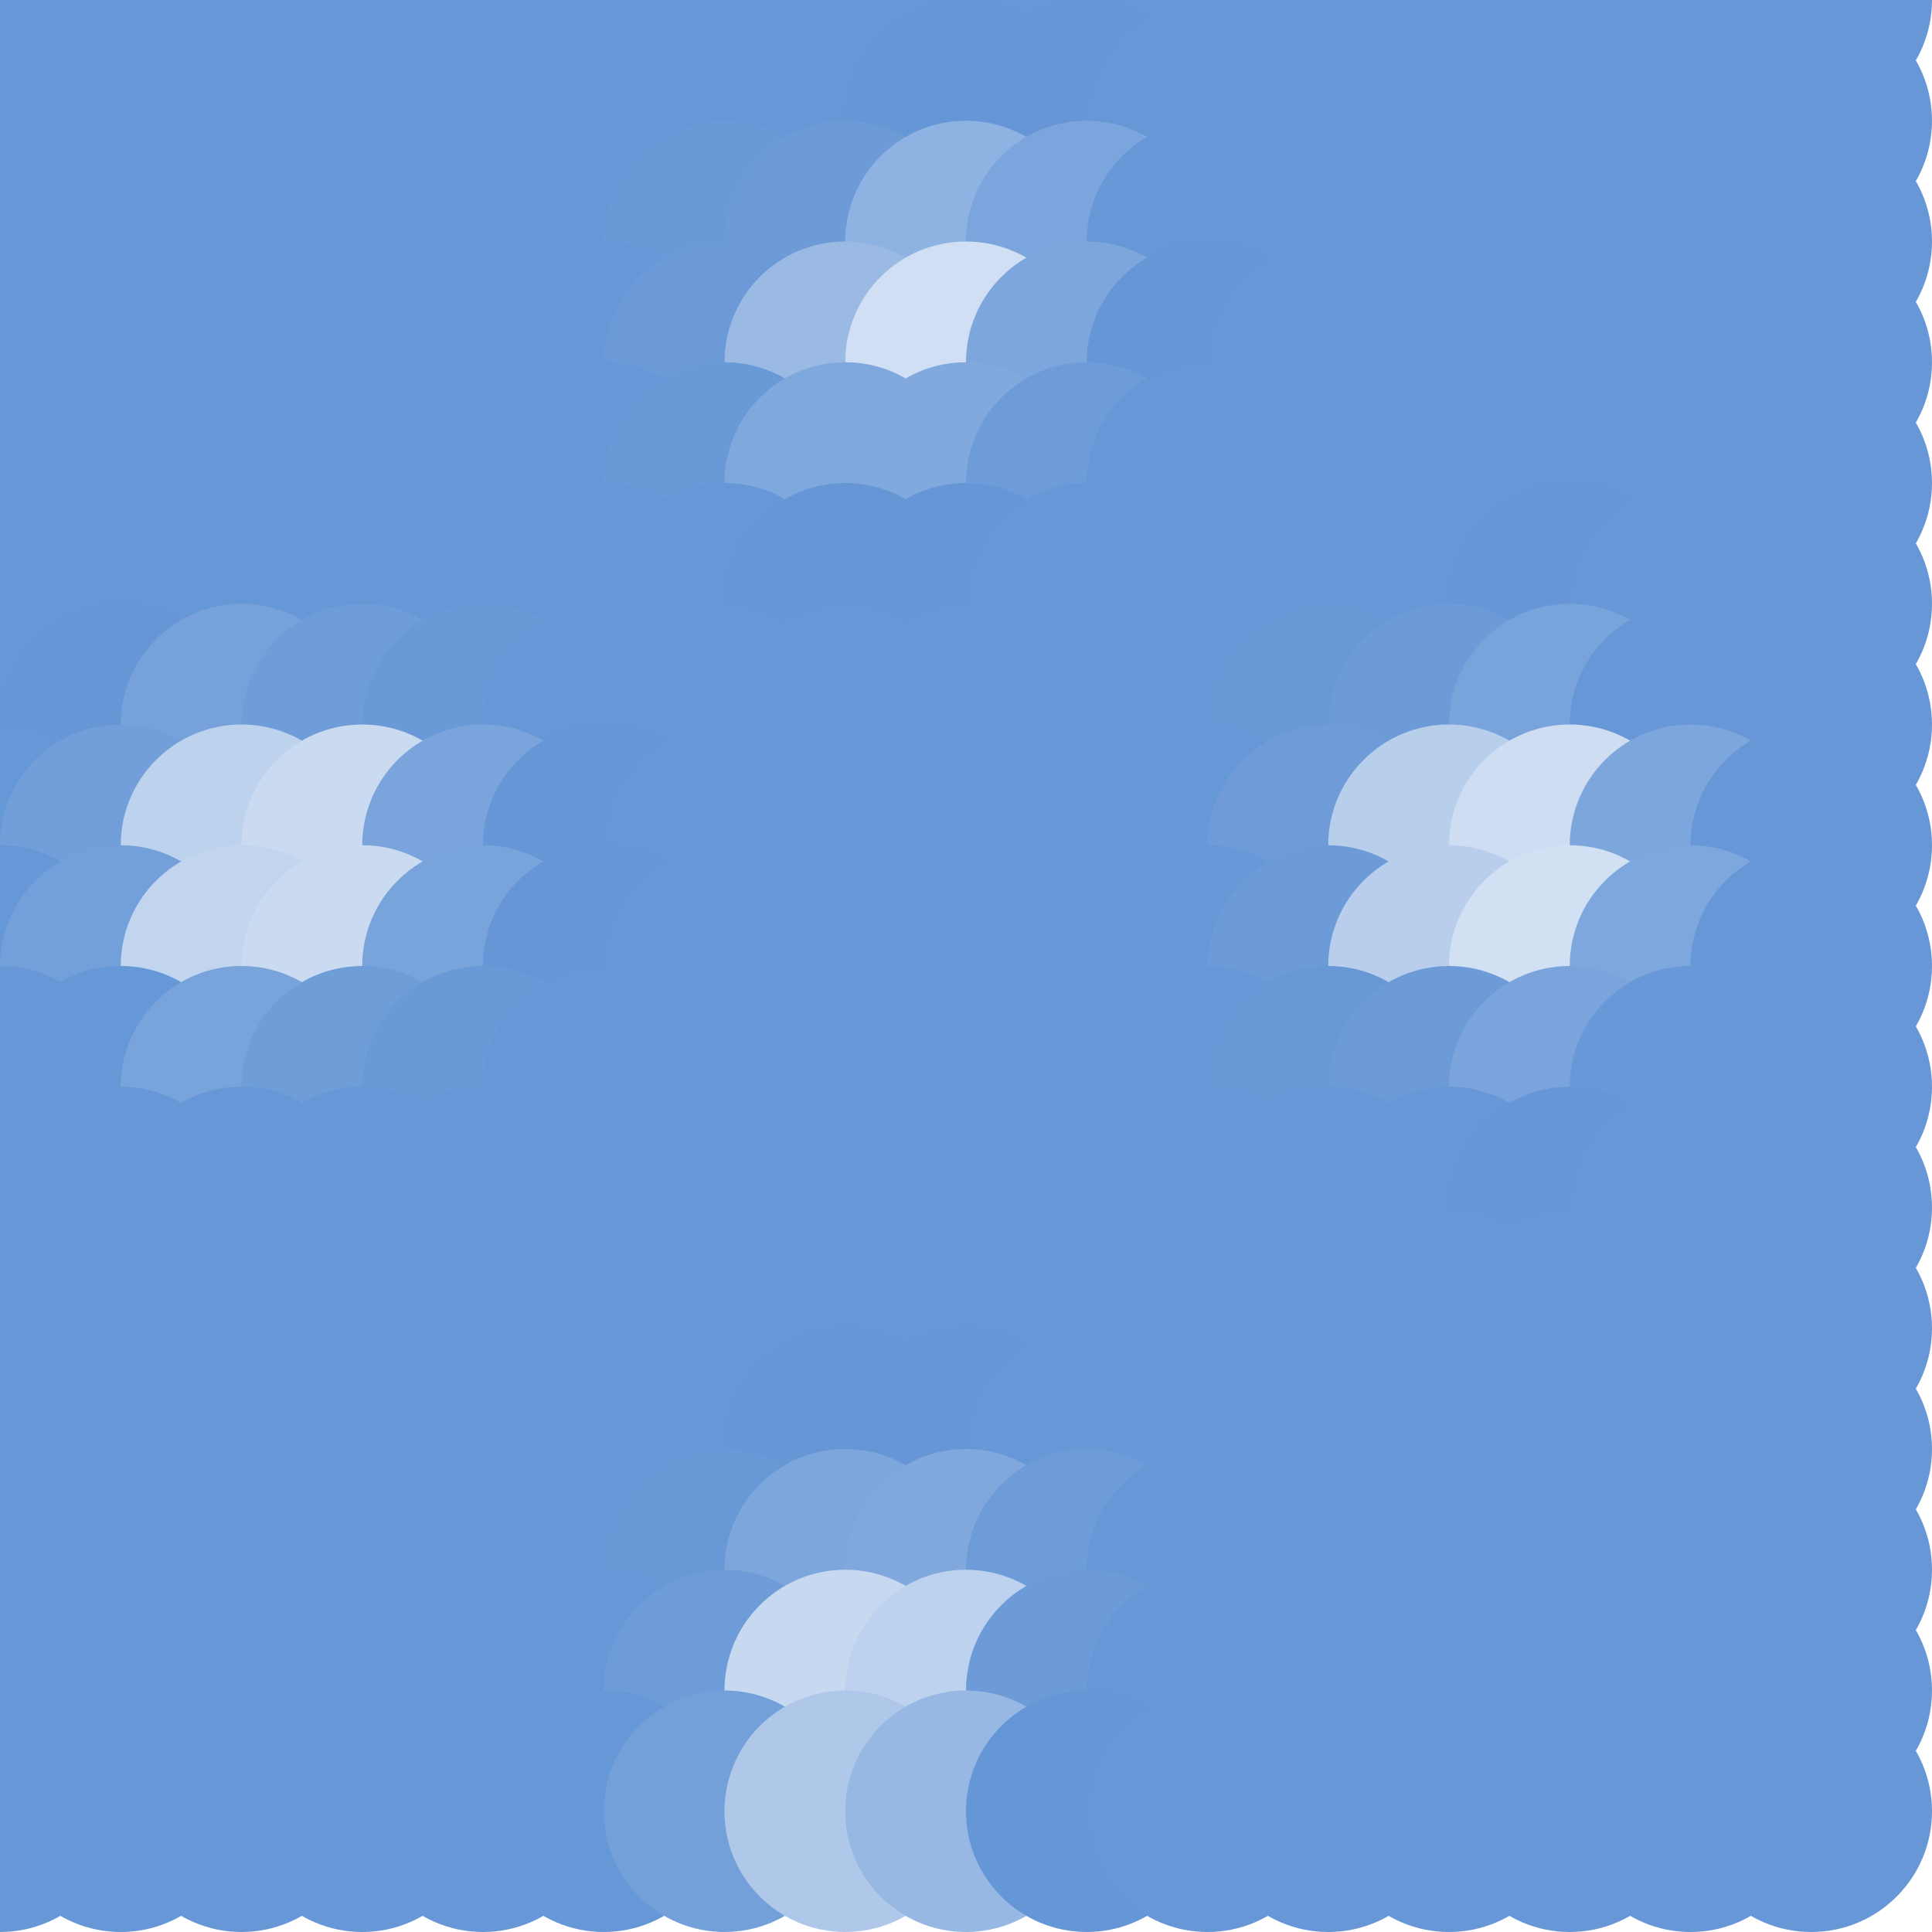 <?xml version="1.0" standalone="no"?>
<!DOCTYPE svg PUBLIC "-//W3C//DTD SVG 20010904//EN"
  "http://www.w3.org/TR/2001/REC-SVG-20010904/DTD/svg10.dtd">
<svg width="16" height="16">
  <circle cx="0" cy="0" r="1" fill="srgba(103,151,214,1)"/>
  <circle cx="1" cy="0" r="1" fill="srgba(103,151,214,1)"/>
  <circle cx="2" cy="0" r="1" fill="srgba(103,151,214,1)"/>
  <circle cx="3" cy="0" r="1" fill="srgba(103,151,214,1)"/>
  <circle cx="4" cy="0" r="1" fill="srgba(103,151,214,1)"/>
  <circle cx="5" cy="0" r="1" fill="srgba(103,151,214,1)"/>
  <circle cx="6" cy="0" r="1" fill="srgba(103,151,214,1)"/>
  <circle cx="7" cy="0" r="1" fill="srgba(103,151,214,1)"/>
  <circle cx="8" cy="0" r="1" fill="srgba(103,151,214,1)"/>
  <circle cx="9" cy="0" r="1" fill="srgba(103,151,214,1)"/>
  <circle cx="10" cy="0" r="1" fill="srgba(103,151,214,1)"/>
  <circle cx="11" cy="0" r="1" fill="srgba(103,151,214,1)"/>
  <circle cx="12" cy="0" r="1" fill="srgba(103,151,214,1)"/>
  <circle cx="13" cy="0" r="1" fill="srgba(103,151,214,1)"/>
  <circle cx="14" cy="0" r="1" fill="srgba(40.386%,59.211%,83.92%,1)"/>
  <circle cx="15" cy="0" r="1" fill="srgba(40.501%,59.292%,83.952%,1)"/>
  <circle cx="0" cy="1" r="1" fill="srgba(103,151,214,1)"/>
  <circle cx="1" cy="1" r="1" fill="srgba(103,151,214,1)"/>
  <circle cx="2" cy="1" r="1" fill="srgba(103,151,214,1)"/>
  <circle cx="3" cy="1" r="1" fill="srgba(103,151,214,1)"/>
  <circle cx="4" cy="1" r="1" fill="srgba(103,151,214,1)"/>
  <circle cx="5" cy="1" r="1" fill="srgba(40.395%,59.217%,83.922%,1)"/>
  <circle cx="6" cy="1" r="1" fill="srgba(40.339%,59.179%,83.908%,1)"/>
  <circle cx="7" cy="1" r="1" fill="srgba(40.238%,59.11%,83.88%,1)"/>
  <circle cx="8" cy="1" r="1" fill="srgba(39.58%,58.66%,83.702%,1)"/>
  <circle cx="9" cy="1" r="1" fill="srgba(40.006%,58.952%,83.818%,1)"/>
  <circle cx="10" cy="1" r="1" fill="srgba(40.401%,59.222%,83.925%,1)"/>
  <circle cx="11" cy="1" r="1" fill="srgba(103,151,214,1)"/>
  <circle cx="12" cy="1" r="1" fill="srgba(103,151,214,1)"/>
  <circle cx="13" cy="1" r="1" fill="srgba(103,151,214,1)"/>
  <circle cx="14" cy="1" r="1" fill="srgba(40.386%,59.211%,83.92%,1)"/>
  <circle cx="15" cy="1" r="1" fill="srgba(40.501%,59.292%,83.952%,1)"/>
  <circle cx="0" cy="2" r="1" fill="srgba(103,151,214,1)"/>
  <circle cx="1" cy="2" r="1" fill="srgba(103,151,214,1)"/>
  <circle cx="2" cy="2" r="1" fill="srgba(103,151,214,1)"/>
  <circle cx="3" cy="2" r="1" fill="srgba(103,151,214,1)"/>
  <circle cx="4" cy="2" r="1" fill="srgba(103,151,214,1)"/>
  <circle cx="5" cy="2" r="1" fill="srgba(40.352%,59.188%,83.911%,1)"/>
  <circle cx="6" cy="2" r="1" fill="srgba(41.295%,59.834%,84.166%,1)"/>
  <circle cx="7" cy="2" r="1" fill="srgba(42.876%,60.916%,84.591%,1)"/>
  <circle cx="8" cy="2" r="1" fill="srgba(55.503%,69.552%,87.999%,1)"/>
  <circle cx="9" cy="2" r="1" fill="srgba(48.255%,64.594%,86.046%,1)"/>
  <circle cx="10" cy="2" r="1" fill="srgba(40.256%,59.123%,83.885%,1)"/>
  <circle cx="11" cy="2" r="1" fill="srgba(40.389%,59.214%,83.92%,1)"/>
  <circle cx="12" cy="2" r="1" fill="srgba(103,151,214,1)"/>
  <circle cx="13" cy="2" r="1" fill="srgba(103,151,214,1)"/>
  <circle cx="14" cy="2" r="1" fill="srgba(40.386%,59.211%,83.92%,1)"/>
  <circle cx="15" cy="2" r="1" fill="srgba(40.501%,59.292%,83.952%,1)"/>
  <circle cx="0" cy="3" r="1" fill="srgba(103,151,214,1)"/>
  <circle cx="1" cy="3" r="1" fill="srgba(103,151,214,1)"/>
  <circle cx="2" cy="3" r="1" fill="srgba(103,151,214,1)"/>
  <circle cx="3" cy="3" r="1" fill="srgba(103,151,214,1)"/>
  <circle cx="4" cy="3" r="1" fill="srgba(103,151,214,1)"/>
  <circle cx="5" cy="3" r="1" fill="srgba(40.285%,59.142%,83.893%,1)"/>
  <circle cx="6" cy="3" r="1" fill="srgba(42.193%,60.446%,84.407%,1)"/>
  <circle cx="7" cy="3" r="1" fill="srgba(60.256%,72.807%,89.281%,1)"/>
  <circle cx="8" cy="3" r="1" fill="srgba(81.575%,87.394%,95.032%,1)"/>
  <circle cx="9" cy="3" r="1" fill="srgba(48.867%,65.014%,86.209%,1)"/>
  <circle cx="10" cy="3" r="1" fill="srgba(40.041%,58.975%,83.827%,1)"/>
  <circle cx="11" cy="3" r="1" fill="srgba(40.391%,59.216%,83.922%,1)"/>
  <circle cx="12" cy="3" r="1" fill="srgba(103,151,214,1)"/>
  <circle cx="13" cy="3" r="1" fill="srgba(103,151,214,1)"/>
  <circle cx="14" cy="3" r="1" fill="srgba(40.386%,59.211%,83.92%,1)"/>
  <circle cx="15" cy="3" r="1" fill="srgba(40.501%,59.292%,83.952%,1)"/>
  <circle cx="0" cy="4" r="1" fill="srgba(103,151,214,1)"/>
  <circle cx="1" cy="4" r="1" fill="srgba(103,151,214,1)"/>
  <circle cx="2" cy="4" r="1" fill="srgba(103,151,214,1)"/>
  <circle cx="3" cy="4" r="1" fill="srgba(103,151,214,1)"/>
  <circle cx="4" cy="4" r="1" fill="srgba(103,151,214,1)"/>
  <circle cx="5" cy="4" r="1" fill="srgba(40.346%,59.185%,83.909%,1)"/>
  <circle cx="6" cy="4" r="1" fill="srgba(41.334%,59.86%,84.175%,1)"/>
  <circle cx="7" cy="4" r="1" fill="srgba(49.766%,65.629%,86.451%,1)"/>
  <circle cx="8" cy="4" r="1" fill="srgba(50.413%,66.073%,86.626%,1)"/>
  <circle cx="9" cy="4" r="1" fill="srgba(42.962%,60.974%,84.614%,1)"/>
  <circle cx="10" cy="4" r="1" fill="srgba(40.224%,59.101%,83.876%,1)"/>
  <circle cx="11" cy="4" r="1" fill="srgba(103,151,214,1)"/>
  <circle cx="12" cy="4" r="1" fill="srgba(103,151,214,1)"/>
  <circle cx="13" cy="4" r="1" fill="srgba(103,151,214,1)"/>
  <circle cx="14" cy="4" r="1" fill="srgba(40.386%,59.211%,83.92%,1)"/>
  <circle cx="15" cy="4" r="1" fill="srgba(40.501%,59.292%,83.952%,1)"/>
  <circle cx="0" cy="5" r="1" fill="srgba(103,151,214,1)"/>
  <circle cx="1" cy="5" r="1" fill="srgba(40.4%,59.222%,83.923%,1)"/>
  <circle cx="2" cy="5" r="1" fill="srgba(40.102%,59.017%,83.844%,1)"/>
  <circle cx="3" cy="5" r="1" fill="srgba(40.218%,59.097%,83.874%,1)"/>
  <circle cx="4" cy="5" r="1" fill="srgba(40.33%,59.173%,83.905%,1)"/>
  <circle cx="5" cy="5" r="1" fill="srgba(40.395%,59.217%,83.923%,1)"/>
  <circle cx="6" cy="5" r="1" fill="srgba(40.372%,59.202%,83.915%,1)"/>
  <circle cx="7" cy="5" r="1" fill="srgba(39.951%,58.914%,83.802%,1)"/>
  <circle cx="8" cy="5" r="1" fill="srgba(39.86%,58.852%,83.778%,1)"/>
  <circle cx="9" cy="5" r="1" fill="srgba(40.299%,59.152%,83.897%,1)"/>
  <circle cx="10" cy="5" r="1" fill="srgba(40.4%,59.222%,83.923%,1)"/>
  <circle cx="11" cy="5" r="1" fill="srgba(40.348%,59.185%,83.909%,1)"/>
  <circle cx="12" cy="5" r="1" fill="srgba(40.273%,59.135%,83.889%,1)"/>
  <circle cx="13" cy="5" r="1" fill="srgba(40.053%,58.984%,83.83%,1)"/>
  <circle cx="14" cy="5" r="1" fill="srgba(40.369%,59.2%,83.915%,1)"/>
  <circle cx="15" cy="5" r="1" fill="srgba(40.501%,59.294%,83.952%,1)"/>
  <circle cx="0" cy="6" r="1" fill="srgba(40.404%,59.223%,83.925%,1)"/>
  <circle cx="1" cy="6" r="1" fill="srgba(39.957%,58.918%,83.804%,1)"/>
  <circle cx="2" cy="6" r="1" fill="srgba(46.221%,63.204%,85.493%,1)"/>
  <circle cx="3" cy="6" r="1" fill="srgba(43.615%,61.421%,84.79%,1)"/>
  <circle cx="4" cy="6" r="1" fill="srgba(41.569%,60.021%,84.239%,1)"/>
  <circle cx="5" cy="6" r="1" fill="srgba(40.343%,59.182%,83.908%,1)"/>
  <circle cx="6" cy="6" r="1" fill="srgba(103,151,214,1)"/>
  <circle cx="7" cy="6" r="1" fill="srgba(103,151,214,1)"/>
  <circle cx="8" cy="6" r="1" fill="srgba(103,151,214,1)"/>
  <circle cx="9" cy="6" r="1" fill="srgba(103,151,214,1)"/>
  <circle cx="10" cy="6" r="1" fill="srgba(40.345%,59.182%,83.909%,1)"/>
  <circle cx="11" cy="6" r="1" fill="srgba(41.192%,59.762%,84.137%,1)"/>
  <circle cx="12" cy="6" r="1" fill="srgba(42.556%,60.696%,84.506%,1)"/>
  <circle cx="13" cy="6" r="1" fill="srgba(47.234%,63.897%,85.768%,1)"/>
  <circle cx="14" cy="6" r="1" fill="srgba(40.421%,59.236%,83.929%,1)"/>
  <circle cx="15" cy="6" r="1" fill="srgba(40.487%,59.284%,83.949%,1)"/>
  <circle cx="0" cy="7" r="1" fill="srgba(40.189%,59.077%,83.867%,1)"/>
  <circle cx="1" cy="7" r="1" fill="srgba(44.659%,62.133%,85.072%,1)"/>
  <circle cx="2" cy="7" r="1" fill="srgba(73.893%,82.138%,92.958%,1)"/>
  <circle cx="3" cy="7" r="1" fill="srgba(78.863%,85.536%,94.298%,1)"/>
  <circle cx="4" cy="7" r="1" fill="srgba(47.701%,64.216%,85.895%,1)"/>
  <circle cx="5" cy="7" r="1" fill="srgba(39.994%,58.943%,83.813%,1)"/>
  <circle cx="6" cy="7" r="1" fill="srgba(103,151,214,1)"/>
  <circle cx="7" cy="7" r="1" fill="srgba(103,151,214,1)"/>
  <circle cx="8" cy="7" r="1" fill="srgba(103,151,214,1)"/>
  <circle cx="9" cy="7" r="1" fill="srgba(103,151,214,1)"/>
  <circle cx="10" cy="7" r="1" fill="srgba(40.2%,59.084%,83.87%,1)"/>
  <circle cx="11" cy="7" r="1" fill="srgba(43.386%,61.263%,84.729%,1)"/>
  <circle cx="12" cy="7" r="1" fill="srgba(72.108%,80.914%,92.476%,1)"/>
  <circle cx="13" cy="7" r="1" fill="srgba(80.557%,86.696%,94.755%,1)"/>
  <circle cx="14" cy="7" r="1" fill="srgba(48.73%,64.919%,86.171%,1)"/>
  <circle cx="15" cy="7" r="1" fill="srgba(40.427%,59.243%,83.932%,1)"/>
  <circle cx="0" cy="8" r="1" fill="srgba(40.178%,59.069%,83.864%,1)"/>
  <circle cx="1" cy="8" r="1" fill="srgba(45.028%,62.386%,85.171%,1)"/>
  <circle cx="2" cy="8" r="1" fill="srgba(75.601%,83.307%,93.419%,1)"/>
  <circle cx="3" cy="8" r="1" fill="srgba(78.978%,85.617%,94.33%,1)"/>
  <circle cx="4" cy="8" r="1" fill="srgba(47.059%,63.777%,85.719%,1)"/>
  <circle cx="5" cy="8" r="1" fill="srgba(40.003%,58.95%,83.816%,1)"/>
  <circle cx="6" cy="8" r="1" fill="srgba(103,151,214,1)"/>
  <circle cx="7" cy="8" r="1" fill="srgba(103,151,214,1)"/>
  <circle cx="8" cy="8" r="1" fill="srgba(103,151,214,1)"/>
  <circle cx="9" cy="8" r="1" fill="srgba(103,151,214,1)"/>
  <circle cx="10" cy="8" r="1" fill="srgba(40.232%,59.106%,83.879%,1)"/>
  <circle cx="11" cy="8" r="1" fill="srgba(42.84%,60.89%,84.581%,1)"/>
  <circle cx="12" cy="8" r="1" fill="srgba(72.018%,80.855%,92.451%,1)"/>
  <circle cx="13" cy="8" r="1" fill="srgba(81.903%,87.619%,95.12%,1)"/>
  <circle cx="14" cy="8" r="1" fill="srgba(49.54%,65.473%,86.389%,1)"/>
  <circle cx="15" cy="8" r="1" fill="srgba(40.4%,59.225%,83.926%,1)"/>
  <circle cx="0" cy="9" r="1" fill="srgba(40.404%,59.223%,83.925%,1)"/>
  <circle cx="1" cy="9" r="1" fill="srgba(40.092%,59.01%,83.841%,1)"/>
  <circle cx="2" cy="9" r="1" fill="srgba(47.05%,63.772%,85.719%,1)"/>
  <circle cx="3" cy="9" r="1" fill="srgba(43.497%,61.341%,84.759%,1)"/>
  <circle cx="4" cy="9" r="1" fill="srgba(41.605%,60.044%,84.248%,1)"/>
  <circle cx="5" cy="9" r="1" fill="srgba(40.333%,59.175%,83.905%,1)"/>
  <circle cx="6" cy="9" r="1" fill="srgba(103,151,214,1)"/>
  <circle cx="7" cy="9" r="1" fill="srgba(103,151,214,1)"/>
  <circle cx="8" cy="9" r="1" fill="srgba(103,151,214,1)"/>
  <circle cx="9" cy="9" r="1" fill="srgba(103,151,214,1)"/>
  <circle cx="10" cy="9" r="1" fill="srgba(40.346%,59.184%,83.909%,1)"/>
  <circle cx="11" cy="9" r="1" fill="srgba(41.146%,59.731%,84.124%,1)"/>
  <circle cx="12" cy="9" r="1" fill="srgba(42.599%,60.725%,84.517%,1)"/>
  <circle cx="13" cy="9" r="1" fill="srgba(47.678%,64.201%,85.887%,1)"/>
  <circle cx="14" cy="9" r="1" fill="srgba(40.836%,59.519%,84.042%,1)"/>
  <circle cx="15" cy="9" r="1" fill="srgba(40.459%,59.266%,83.941%,1)"/>
  <circle cx="0" cy="10" r="1" fill="srgba(103,151,214,1)"/>
  <circle cx="1" cy="10" r="1" fill="srgba(40.397%,59.219%,83.923%,1)"/>
  <circle cx="2" cy="10" r="1" fill="srgba(40.079%,59.001%,83.838%,1)"/>
  <circle cx="3" cy="10" r="1" fill="srgba(40.22%,59.098%,83.874%,1)"/>
  <circle cx="4" cy="10" r="1" fill="srgba(40.325%,59.17%,83.903%,1)"/>
  <circle cx="5" cy="10" r="1" fill="srgba(40.395%,59.217%,83.923%,1)"/>
  <circle cx="6" cy="10" r="1" fill="srgba(103,151,214,1)"/>
  <circle cx="7" cy="10" r="1" fill="srgba(103,151,214,1)"/>
  <circle cx="8" cy="10" r="1" fill="srgba(103,151,214,1)"/>
  <circle cx="9" cy="10" r="1" fill="srgba(103,151,214,1)"/>
  <circle cx="10" cy="10" r="1" fill="srgba(40.395%,59.217%,83.922%,1)"/>
  <circle cx="11" cy="10" r="1" fill="srgba(40.349%,59.187%,83.909%,1)"/>
  <circle cx="12" cy="10" r="1" fill="srgba(40.266%,59.13%,83.888%,1)"/>
  <circle cx="13" cy="10" r="1" fill="srgba(40.041%,58.976%,83.827%,1)"/>
  <circle cx="14" cy="10" r="1" fill="srgba(40.357%,59.191%,83.912%,1)"/>
  <circle cx="15" cy="10" r="1" fill="srgba(40.501%,59.294%,83.952%,1)"/>
  <circle cx="0" cy="11" r="1" fill="srgba(103,151,214,1)"/>
  <circle cx="1" cy="11" r="1" fill="srgba(103,151,214,1)"/>
  <circle cx="2" cy="11" r="1" fill="srgba(103,151,214,1)"/>
  <circle cx="3" cy="11" r="1" fill="srgba(103,151,214,1)"/>
  <circle cx="4" cy="11" r="1" fill="srgba(103,151,214,1)"/>
  <circle cx="5" cy="11" r="1" fill="srgba(103,151,214,1)"/>
  <circle cx="6" cy="11" r="1" fill="srgba(103,151,214,1)"/>
  <circle cx="7" cy="11" r="1" fill="srgba(103,151,214,1)"/>
  <circle cx="8" cy="11" r="1" fill="srgba(103,151,214,1)"/>
  <circle cx="9" cy="11" r="1" fill="srgba(103,151,214,1)"/>
  <circle cx="10" cy="11" r="1" fill="srgba(103,151,214,1)"/>
  <circle cx="11" cy="11" r="1" fill="srgba(103,151,214,1)"/>
  <circle cx="12" cy="11" r="1" fill="srgba(103,151,214,1)"/>
  <circle cx="13" cy="11" r="1" fill="srgba(103,151,214,1)"/>
  <circle cx="14" cy="11" r="1" fill="srgba(40.386%,59.211%,83.92%,1)"/>
  <circle cx="15" cy="11" r="1" fill="srgba(40.501%,59.292%,83.952%,1)"/>
  <circle cx="0" cy="12" r="1" fill="srgba(103,151,214,1)"/>
  <circle cx="1" cy="12" r="1" fill="srgba(103,151,214,1)"/>
  <circle cx="2" cy="12" r="1" fill="srgba(103,151,214,1)"/>
  <circle cx="3" cy="12" r="1" fill="srgba(103,151,214,1)"/>
  <circle cx="4" cy="12" r="1" fill="srgba(103,151,214,1)"/>
  <circle cx="5" cy="12" r="1" fill="srgba(40.394%,59.216%,83.922%,1)"/>
  <circle cx="6" cy="12" r="1" fill="srgba(40.368%,59.199%,83.915%,1)"/>
  <circle cx="7" cy="12" r="1" fill="srgba(39.934%,58.903%,83.798%,1)"/>
  <circle cx="8" cy="12" r="1" fill="srgba(39.878%,58.865%,83.783%,1)"/>
  <circle cx="9" cy="12" r="1" fill="srgba(40.293%,59.147%,83.894%,1)"/>
  <circle cx="10" cy="12" r="1" fill="srgba(40.398%,59.22%,83.923%,1)"/>
  <circle cx="11" cy="12" r="1" fill="srgba(103,151,214,1)"/>
  <circle cx="12" cy="12" r="1" fill="srgba(103,151,214,1)"/>
  <circle cx="13" cy="12" r="1" fill="srgba(103,151,214,1)"/>
  <circle cx="14" cy="12" r="1" fill="srgba(40.386%,59.211%,83.92%,1)"/>
  <circle cx="15" cy="12" r="1" fill="srgba(40.501%,59.292%,83.952%,1)"/>
  <circle cx="0" cy="13" r="1" fill="srgba(103,151,214,1)"/>
  <circle cx="1" cy="13" r="1" fill="srgba(103,151,214,1)"/>
  <circle cx="2" cy="13" r="1" fill="srgba(103,151,214,1)"/>
  <circle cx="3" cy="13" r="1" fill="srgba(103,151,214,1)"/>
  <circle cx="4" cy="13" r="1" fill="srgba(103,151,214,1)"/>
  <circle cx="5" cy="13" r="1" fill="srgba(40.354%,59.19%,83.911%,1)"/>
  <circle cx="6" cy="13" r="1" fill="srgba(41.196%,59.765%,84.138%,1)"/>
  <circle cx="7" cy="13" r="1" fill="srgba(49.201%,65.242%,86.297%,1)"/>
  <circle cx="8" cy="13" r="1" fill="srgba(50.222%,65.94%,86.574%,1)"/>
  <circle cx="9" cy="13" r="1" fill="srgba(43.207%,61.141%,84.681%,1)"/>
  <circle cx="10" cy="13" r="1" fill="srgba(40.22%,59.098%,83.876%,1)"/>
  <circle cx="11" cy="13" r="1" fill="srgba(103,151,214,1)"/>
  <circle cx="12" cy="13" r="1" fill="srgba(103,151,214,1)"/>
  <circle cx="13" cy="13" r="1" fill="srgba(103,151,214,1)"/>
  <circle cx="14" cy="13" r="1" fill="srgba(40.386%,59.211%,83.92%,1)"/>
  <circle cx="15" cy="13" r="1" fill="srgba(40.501%,59.292%,83.952%,1)"/>
  <circle cx="0" cy="14" r="1" fill="srgba(40.388%,59.213%,83.92%,1)"/>
  <circle cx="1" cy="14" r="1" fill="srgba(40.388%,59.213%,83.92%,1)"/>
  <circle cx="2" cy="14" r="1" fill="srgba(40.388%,59.213%,83.92%,1)"/>
  <circle cx="3" cy="14" r="1" fill="srgba(40.388%,59.213%,83.92%,1)"/>
  <circle cx="4" cy="14" r="1" fill="srgba(40.388%,59.213%,83.92%,1)"/>
  <circle cx="5" cy="14" r="1" fill="srgba(40.223%,59.1%,83.876%,1)"/>
  <circle cx="6" cy="14" r="1" fill="srgba(43.351%,61.241%,84.72%,1)"/>
  <circle cx="7" cy="14" r="1" fill="srgba(78.122%,85.029%,94.098%,1)"/>
  <circle cx="8" cy="14" r="1" fill="srgba(73.994%,82.205%,92.984%,1)"/>
  <circle cx="9" cy="14" r="1" fill="srgba(42.461%,60.632%,84.478%,1)"/>
  <circle cx="10" cy="14" r="1" fill="srgba(40.238%,59.11%,83.879%,1)"/>
  <circle cx="11" cy="14" r="1" fill="srgba(40.388%,59.213%,83.92%,1)"/>
  <circle cx="12" cy="14" r="1" fill="srgba(40.388%,59.213%,83.92%,1)"/>
  <circle cx="13" cy="14" r="1" fill="srgba(40.388%,59.213%,83.92%,1)"/>
  <circle cx="14" cy="14" r="1" fill="srgba(40.382%,59.208%,83.918%,1)"/>
  <circle cx="15" cy="14" r="1" fill="srgba(40.496%,59.289%,83.951%,1)"/>
  <circle cx="0" cy="15" r="1" fill="srgba(40.468%,59.269%,83.945%,1)"/>
  <circle cx="1" cy="15" r="1" fill="srgba(40.468%,59.269%,83.945%,1)"/>
  <circle cx="2" cy="15" r="1" fill="srgba(40.468%,59.269%,83.945%,1)"/>
  <circle cx="3" cy="15" r="1" fill="srgba(40.468%,59.269%,83.945%,1)"/>
  <circle cx="4" cy="15" r="1" fill="srgba(40.468%,59.269%,83.945%,1)"/>
  <circle cx="5" cy="15" r="1" fill="srgba(40.214%,59.095%,83.876%,1)"/>
  <circle cx="6" cy="15" r="1" fill="srgba(45.477%,62.695%,85.295%,1)"/>
  <circle cx="7" cy="15" r="1" fill="srgba(68.543%,78.479%,91.517%,1)"/>
  <circle cx="8" cy="15" r="1" fill="srgba(59.001%,71.949%,88.943%,1)"/>
  <circle cx="9" cy="15" r="1" fill="srgba(39.608%,58.68%,83.711%,1)"/>
  <circle cx="10" cy="15" r="1" fill="srgba(40.473%,59.272%,83.946%,1)"/>
  <circle cx="11" cy="15" r="1" fill="srgba(40.468%,59.269%,83.945%,1)"/>
  <circle cx="12" cy="15" r="1" fill="srgba(40.468%,59.269%,83.945%,1)"/>
  <circle cx="13" cy="15" r="1" fill="srgba(40.468%,59.269%,83.945%,1)"/>
  <circle cx="14" cy="15" r="1" fill="srgba(40.462%,59.264%,83.943%,1)"/>
  <circle cx="15" cy="15" r="1" fill="srgba(40.577%,59.345%,83.975%,1)"/>
</svg>
